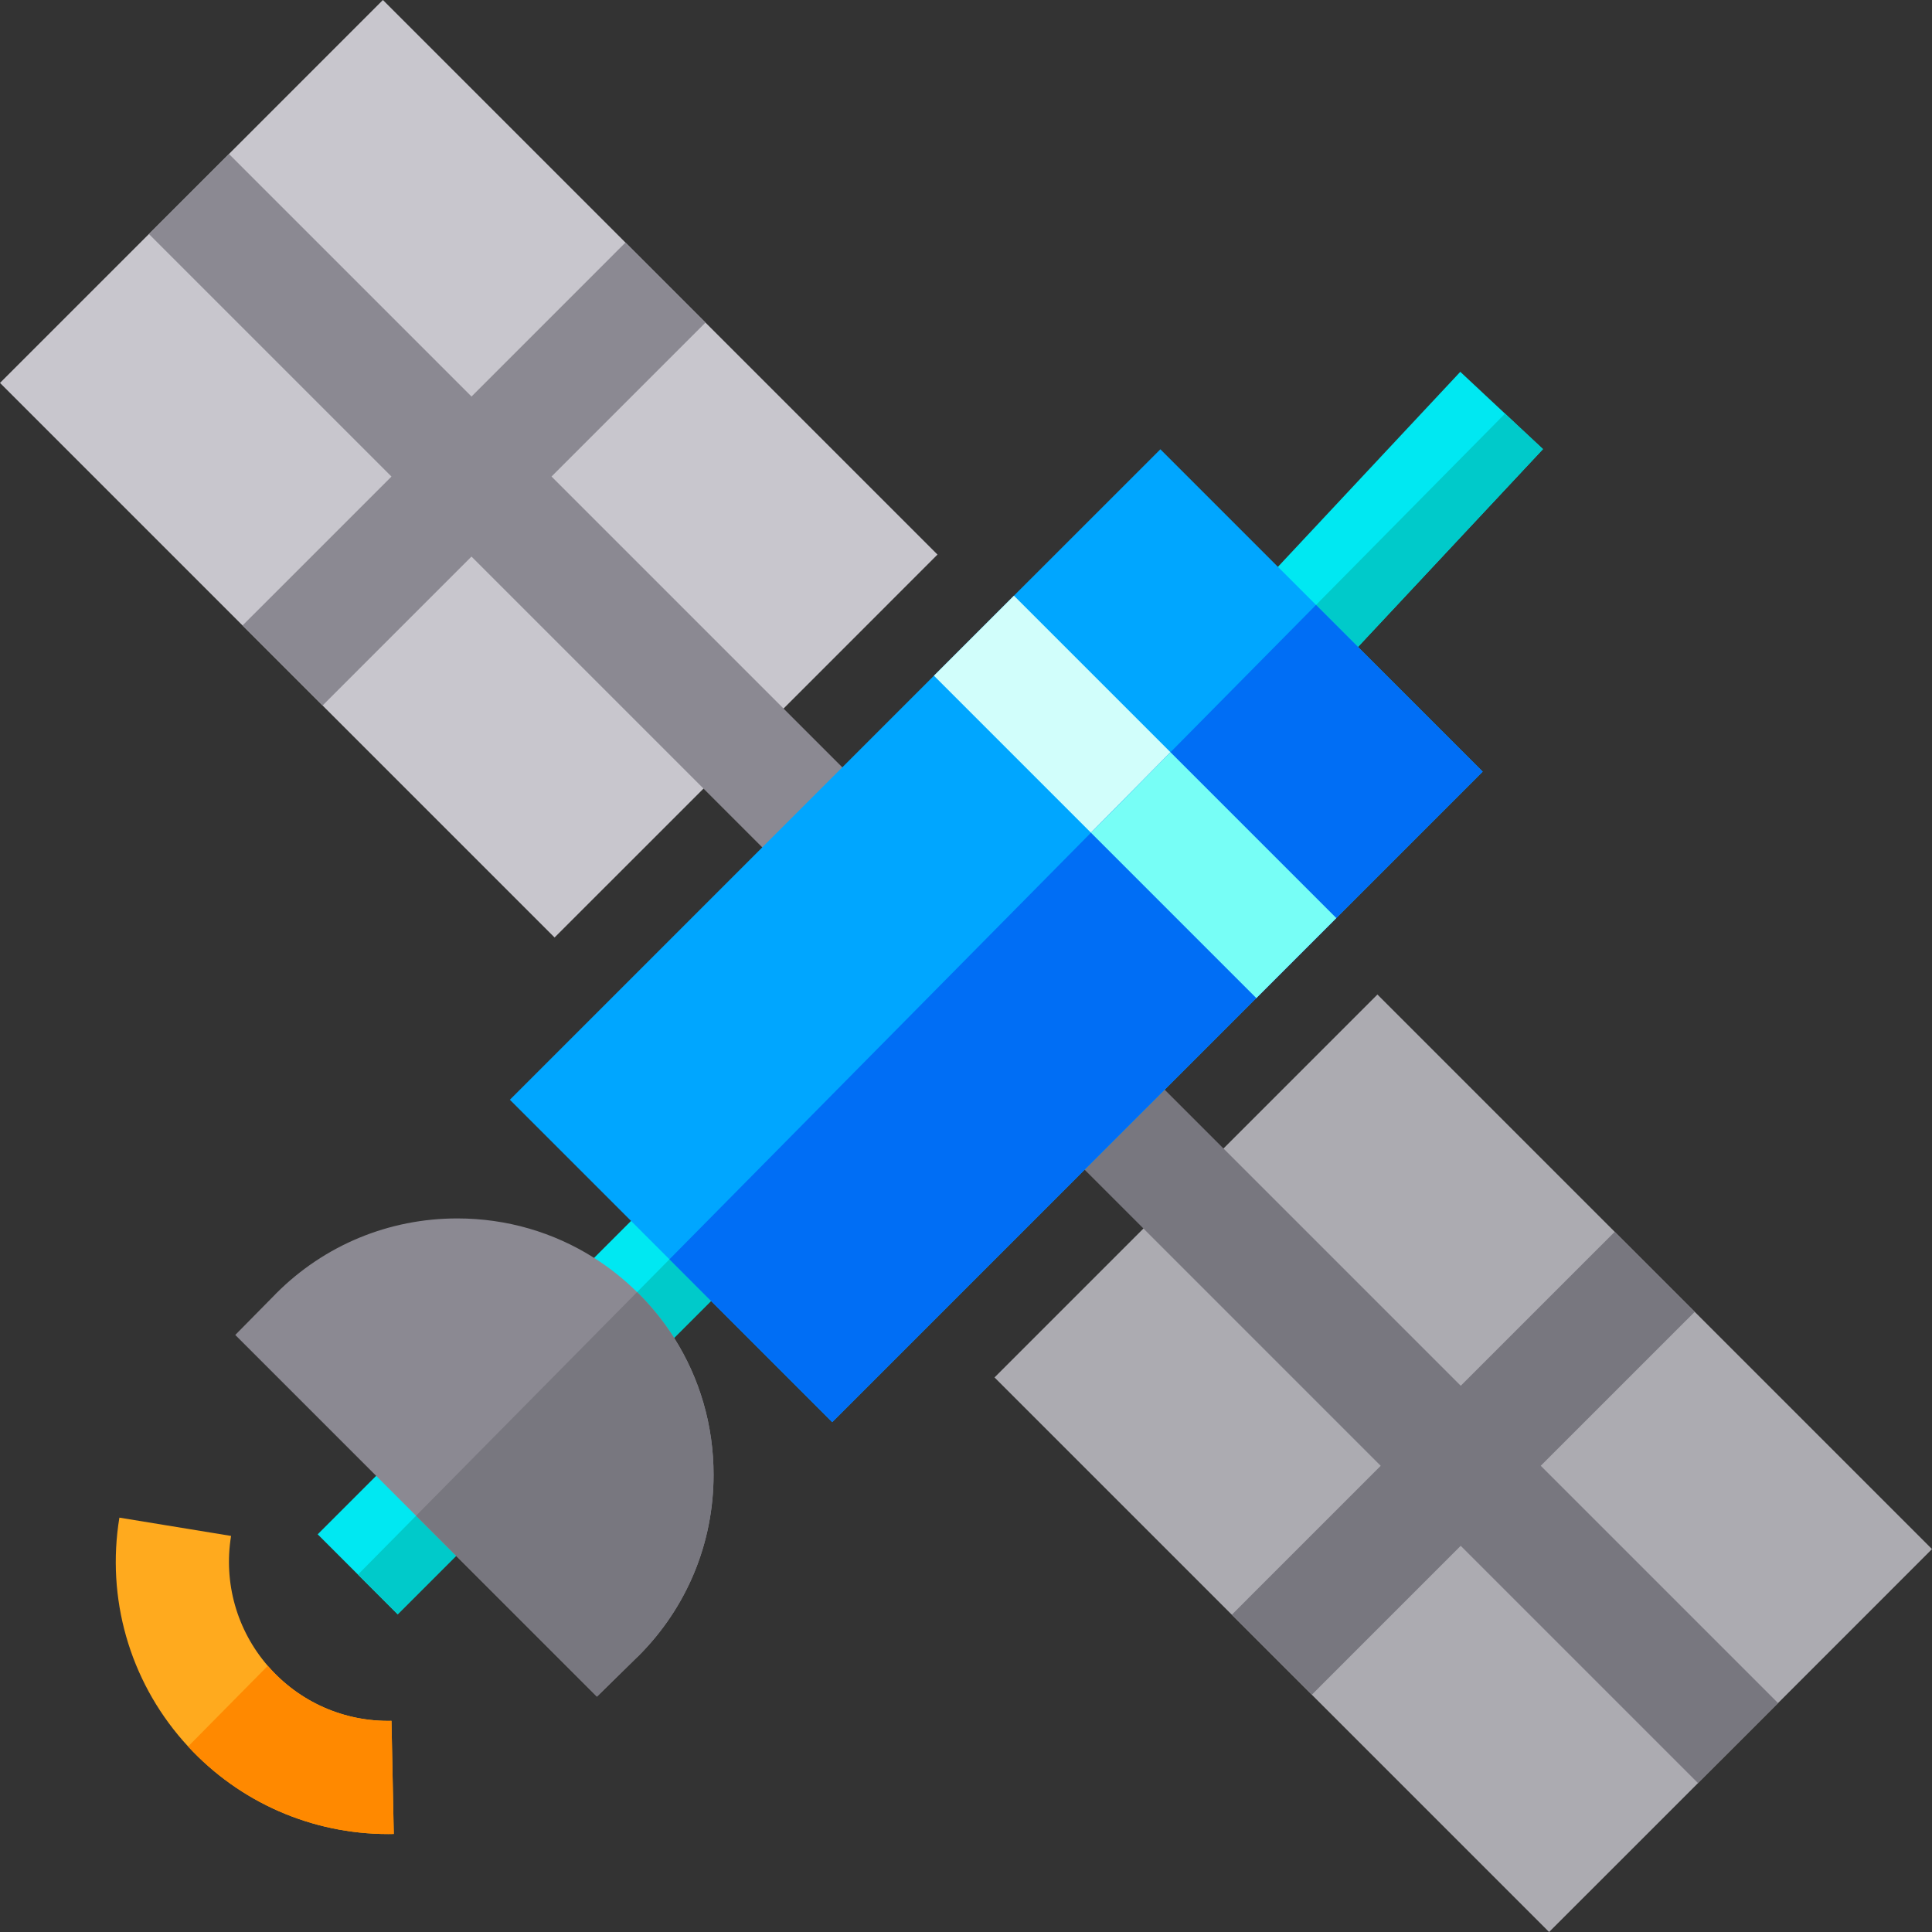 <?xml version="1.0" encoding="iso-8859-1"?>
<!-- Generator: Adobe Illustrator 19.0.0, SVG Export Plug-In . SVG Version: 6.00 Build 0)  -->
<svg version="1.1" id="Capa_1" xmlns="http://www.w3.org/2000/svg" xmlns:xlink="http://www.w3.org/1999/xlink" x="0px" y="0px"
	 viewBox="0 0 512 512" style="enable-background:new 0 0 512 512;" xml:space="preserve">
<rect x="0" y="0" width="512" height="512" fill="#333333" stroke="none"/>
<polygon style="fill:#00E8F2;" points="194.831,338.371 169.211,363.992 148.008,342.789 173.629,317.158 183.765,327.305 "/>
<polygon style="fill:#00CACA;" points="183.765,327.305 194.831,338.371 169.211,363.992 158.294,353.076 "/>
<polygon style="fill:#00E8F2;" points="408.906,119.018 350.927,181.016 339.171,170.02 329.014,160.534 386.994,98.535 
	398.85,109.621 398.86,109.631 "/>
<polygon style="fill:#00CACA;" points="350.927,181.016 339.171,170.02 398.85,109.621 398.86,109.631 408.906,119.018 "/>
<polygon style="fill:#00E8F2;" points="131.494,401.709 105.393,427.81 84.19,406.607 110.291,380.506 120.808,391.023 "/>
<polygon style="fill:#C8C6CD;" points="101.474,0 60.679,40.806 39.466,62.018 0,101.474 64.277,165.752 146.968,248.443 
	186.434,208.987 207.647,187.774 248.443,146.968 "/>
<polygon style="fill:#ACABB1;" points="512,410.526 471.204,451.331 449.992,472.534 449.992,472.544 410.526,512 347.648,449.122 
	326.445,427.92 263.557,365.032 303.023,325.566 324.236,304.363 365.032,263.557 449.122,347.648 "/>
<polygon style="fill:#8B8992;" points="186.434,166.561 146.159,126.286 165.752,106.692 176.358,96.086 186.964,85.49 
	165.752,64.277 155.155,74.884 144.549,85.49 124.956,105.083 81.881,62.008 71.275,51.402 60.679,40.806 39.466,62.018 
	50.062,72.614 60.669,83.221 103.744,126.296 85.49,144.549 74.884,155.155 64.277,165.752 85.49,186.964 96.086,176.358 
	124.946,147.498 165.222,187.774 175.828,198.38 212.615,235.167 233.828,213.955 197.041,177.168 "/>
<polygon style="fill:#78777F;" points="471.204,451.331 449.992,472.534 449.992,472.544 387.104,409.656 358.244,438.516 
	347.648,449.122 326.445,427.92 337.042,417.313 347.648,406.707 365.901,388.453 303.023,325.566 276.833,299.375 298.045,278.172 
	324.236,304.363 387.114,367.241 406.707,347.648 417.313,337.042 427.92,326.445 449.122,347.648 438.516,358.244 427.91,368.85 
	408.316,388.443 "/>
<path style="fill:#FFAA1E;" d="M104.353,486.019c-0.5,0.01-1,0.02-1.489,0.02c-20.203,0-39.346-8.387-53.011-23.202
	c-0.46-0.5-0.91-1-1.36-1.509c-14.205-16.254-20.343-37.817-16.854-59.139l29.6,4.848c-2.029,12.406,1.519,24.951,9.727,34.428
	c0.04,0.05,0.08,0.09,0.12,0.14c8.227,9.427,20.103,14.705,32.659,14.435L104.353,486.019z"/>
<polygon style="fill:#00A6FF;" points="392.932,204.488 354.135,243.294 308.651,288.778 287.439,309.981 220.542,376.878 
	188.434,344.769 177.408,333.733 135.122,291.448 268.706,157.865 307.512,119.068 338.661,150.217 "/>
<polygon style="fill:#D1FEFB;" points="354.135,243.294 332.933,264.497 322.327,253.891 247.503,179.067 268.706,157.865 
	279.312,168.471 289.918,179.077 310.191,199.35 332.923,222.082 343.529,232.688 "/>
<polygon style="fill:#006EF5;" points="392.932,204.488 354.135,243.294 308.651,288.778 287.439,309.981 220.542,376.878 
	188.434,344.769 177.408,333.733 348.757,160.314 "/>
<path style="fill:#FF8900;" d="M103.744,456.04l0.61,29.979c-0.5,0.01-1,0.02-1.489,0.02c-20.203,0-39.346-8.387-53.011-23.202
	l21.113-21.372c0.04,0.05,0.08,0.09,0.12,0.14C79.312,451.031,91.188,456.31,103.744,456.04z"/>
<polygon style="fill:#00CACA;" points="120.808,391.023 131.494,401.709 105.393,427.81 94.867,417.283 "/>
<polygon style="fill:#77FEF6;" points="343.529,232.688 354.135,243.294 332.933,264.497 322.327,253.891 289.118,220.682 
	310.191,199.35 332.923,222.082 "/>
<path style="fill:#8B8992;" d="M189.104,390.813c0,18.144-7.068,35.198-19.893,48.023c-0.15,0.15-0.33,0.32-0.51,0.48
	l-10.506,10.306l-95.846-95.846l10.356-10.506c0.17-0.18,0.32-0.34,0.49-0.51c12.796-12.796,29.85-19.863,47.993-19.863
	c13.035,0,25.511,3.649,36.257,10.456c4.059,2.579,7.887,5.608,11.386,9.067c0.13,0.12,0.25,0.24,0.38,0.37
	c3.609,3.609,6.768,7.557,9.437,11.766C185.455,365.302,189.104,377.777,189.104,390.813z"/>
<path style="fill:#78777F;" d="M178.647,354.555c6.808,10.746,10.456,23.222,10.456,36.257c0,18.144-7.068,35.198-19.893,48.023
	c-0.15,0.15-0.33,0.32-0.51,0.48l-10.506,10.306l-47.933-47.933l58.569-59.269c0.13,0.12,0.25,0.24,0.38,0.37
	C172.819,346.398,175.978,350.347,178.647,354.555z"/>
<g>
</g>
<g>
</g>
<g>
</g>
<g>
</g>
<g>
</g>
<g>
</g>
<g>
</g>
<g>
</g>
<g>
</g>
<g>
</g>
<g>
</g>
<g>
</g>
<g>
</g>
<g>
</g>
<g>
</g>
</svg>

